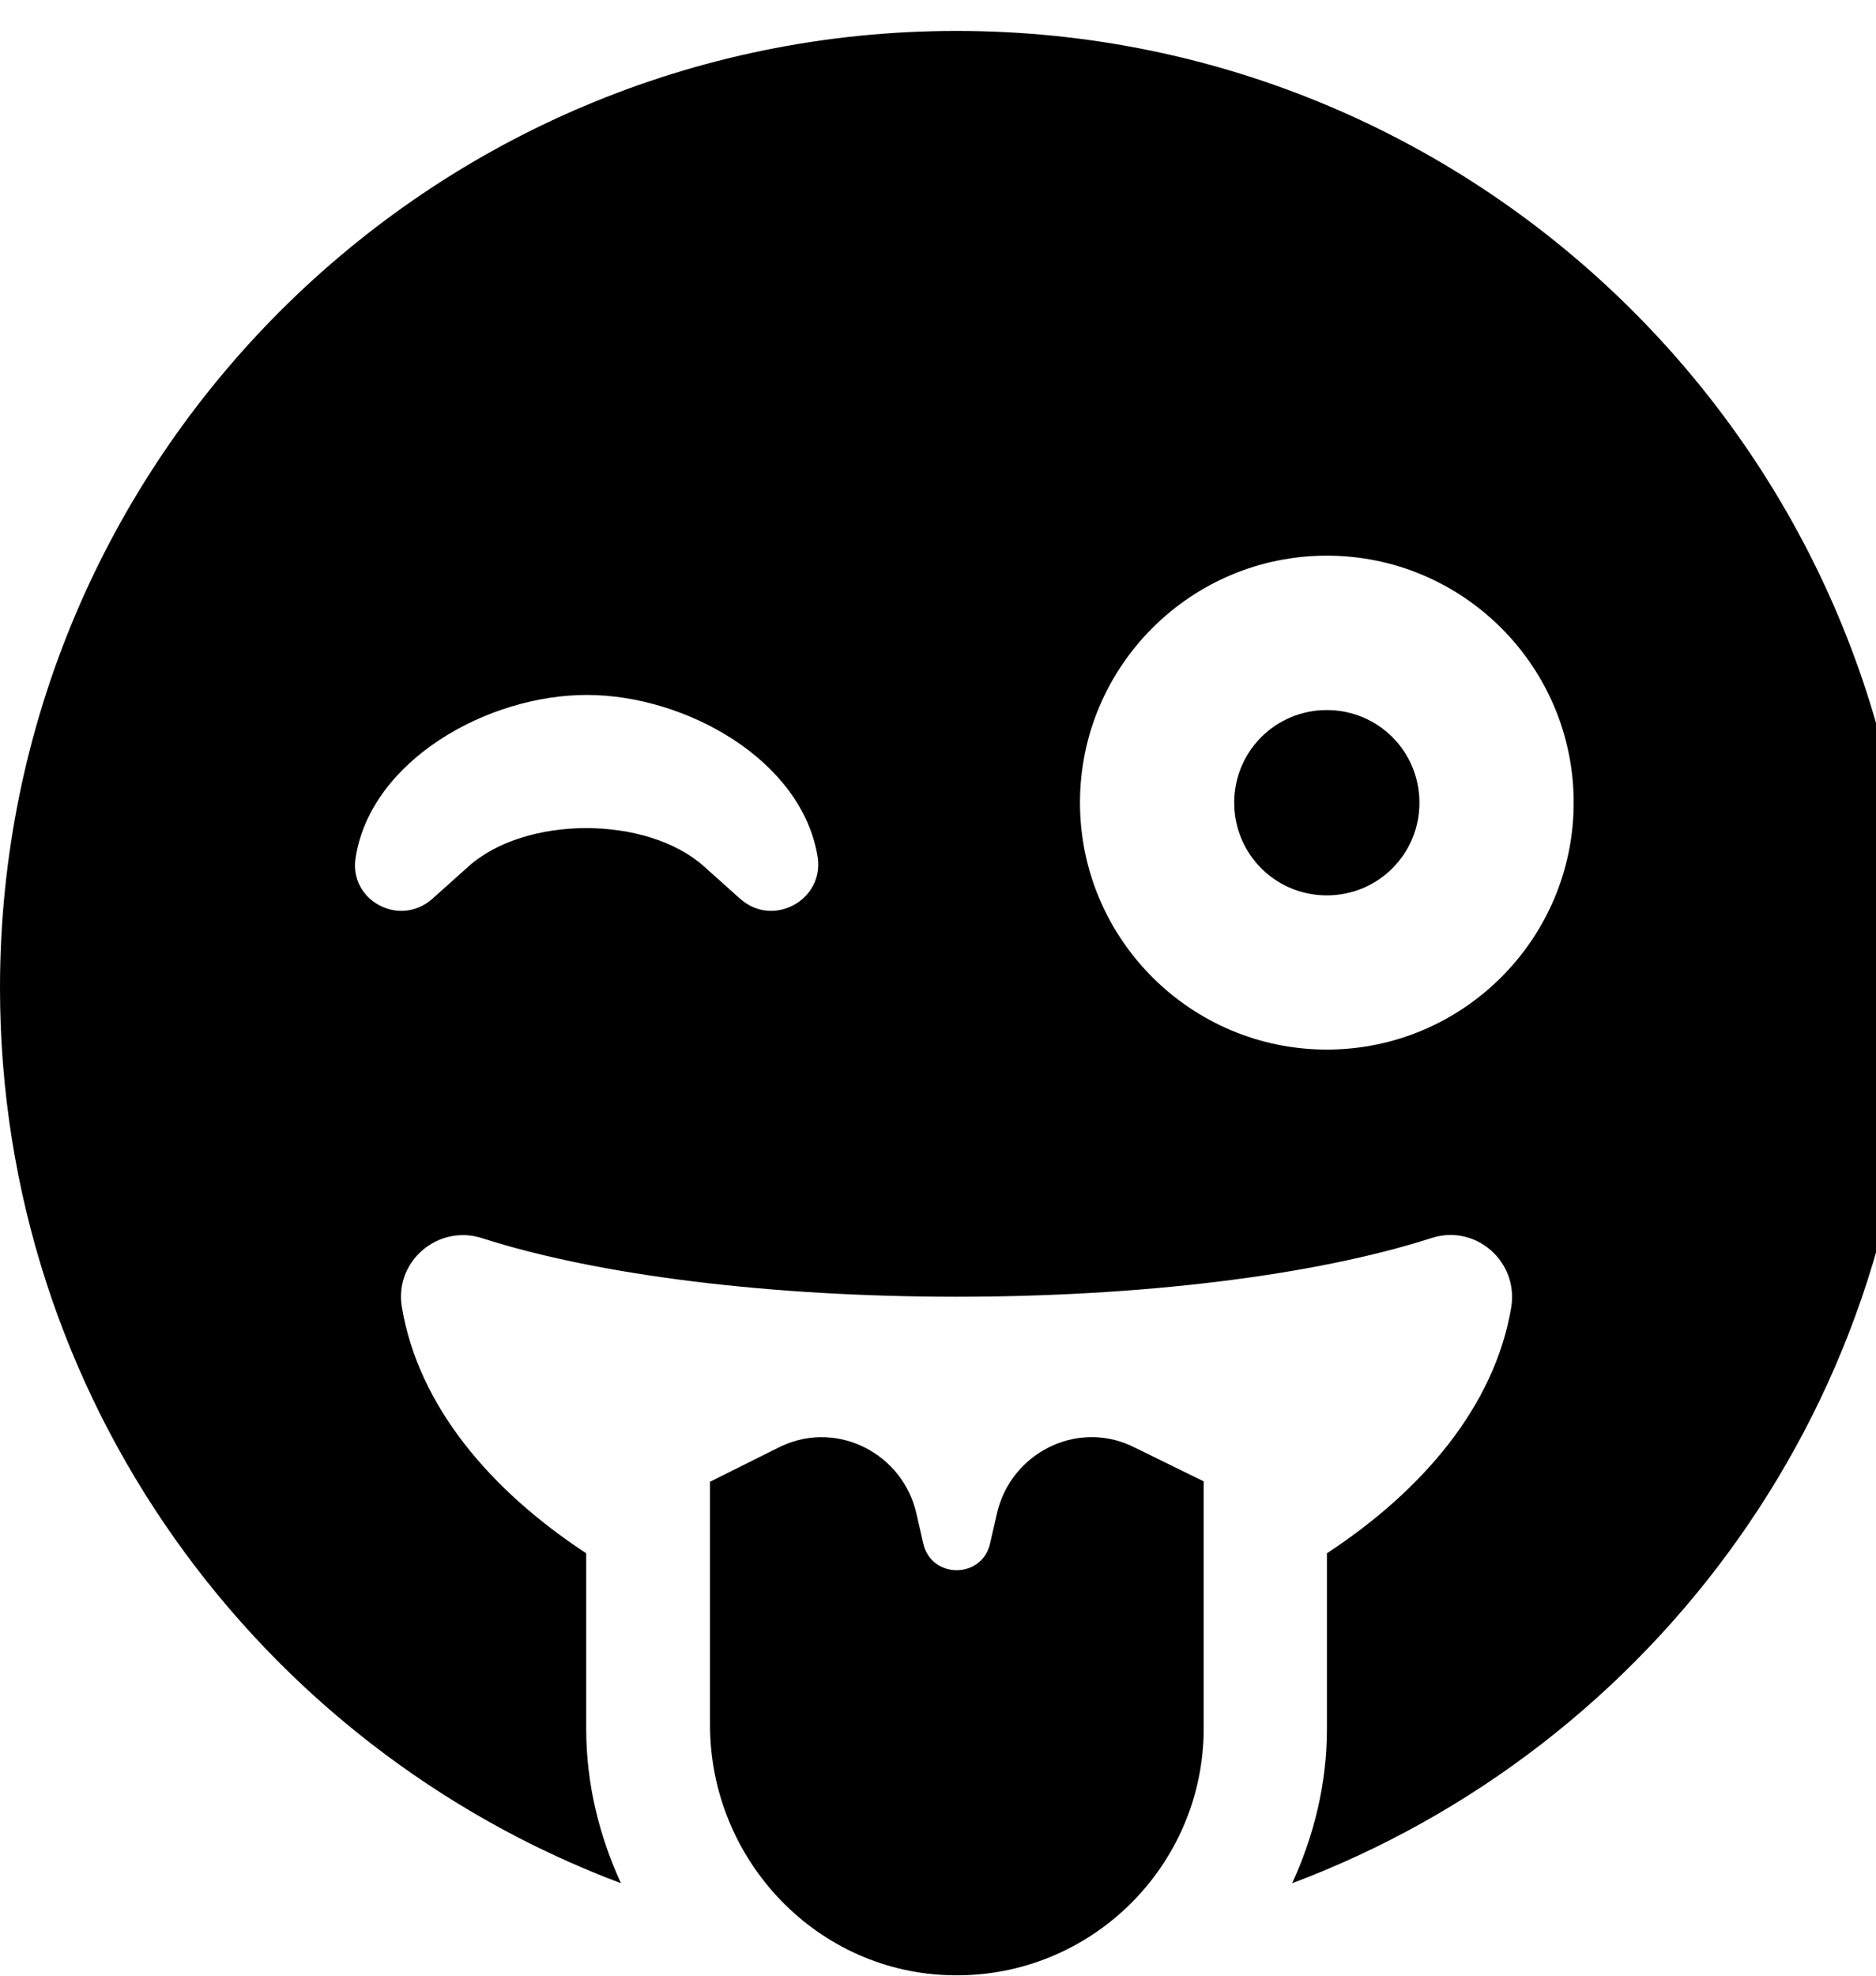 <!-- Generated by IcoMoon.io -->
<svg version="1.1" xmlns="http://www.w3.org/2000/svg" width="19" height="20" viewBox="0 0 19 20">
<title>grin-tongue-wink</title>
<path d="M13.438 7.188c-0.52 0-0.938 0.418-0.938 0.938s0.418 0.938 0.938 0.938 0.938-0.418 0.938-0.938-0.418-0.938-0.938-0.938zM9.688 0.313c-5.352 0-9.688 4.336-9.688 9.688 0 4.152 2.617 7.684 6.289 9.063-0.219-0.477-0.352-1.004-0.352-1.563v-1.777c-0.965-0.633-1.699-1.488-1.867-2.492-0.078-0.461 0.363-0.84 0.809-0.699 1.18 0.379 2.934 0.594 4.809 0.594s3.629-0.215 4.809-0.594c0.449-0.145 0.883 0.238 0.809 0.699-0.168 1.004-0.902 1.859-1.867 2.492v1.777c0 0.559-0.133 1.086-0.352 1.563 3.672-1.379 6.289-4.91 6.289-9.063 0-5.352-4.336-9.688-9.688-9.688zM7.5 9.102l-0.371-0.332c-0.578-0.516-1.805-0.516-2.383 0l-0.371 0.332c-0.332 0.289-0.844 0.012-0.773-0.422 0.156-0.984 1.336-1.645 2.34-1.645s2.184 0.66 2.34 1.645c0.063 0.434-0.453 0.711-0.781 0.422zM13.438 10.625c-1.379 0-2.5-1.121-2.5-2.5s1.121-2.5 2.5-2.5 2.5 1.121 2.5 2.5-1.121 2.5-2.5 2.5zM11.449 14.633c-0.562-0.254-1.215 0.086-1.352 0.688l-0.070 0.305c-0.082 0.359-0.594 0.359-0.676 0l-0.070-0.305c-0.137-0.602-0.789-0.941-1.352-0.688-0.035 0.016 0.012-0.008-0.738 0.367v2.461c0 1.375 1.094 2.52 2.465 2.535 1.395 0.020 2.535-1.109 2.535-2.5v-2.5c-0.762-0.375-0.711-0.348-0.742-0.363z"></path>
</svg>
